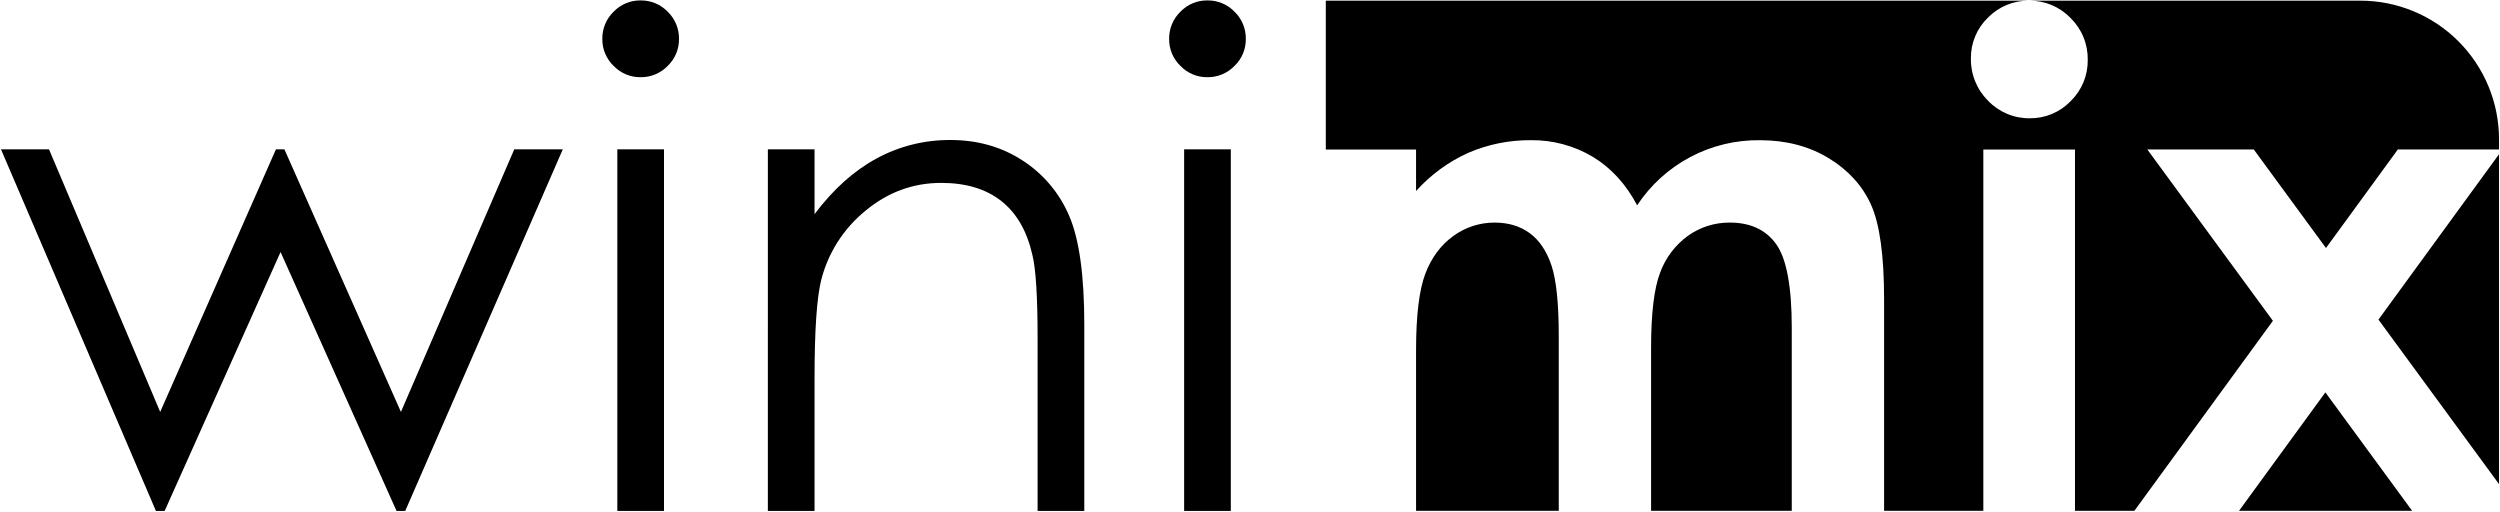 <svg width="1279" height="262" viewBox="0 0 1279 262" fill="none" xmlns="http://www.w3.org/2000/svg">
<path d="M0.499 76.392H25.064L81.953 210.73L141.17 76.392H145.499L205.115 210.73L263.1 76.392H287.933L207.308 261.404H202.878L143.534 128.937L84.223 261.404H79.776L0.499 76.392ZM327.676 0.21C330.27 0.17 332.844 0.663 335.239 1.657C337.635 2.652 339.801 4.127 341.604 5.992C343.467 7.799 344.941 9.968 345.934 12.367C346.927 14.765 347.419 17.341 347.379 19.936C347.407 22.505 346.91 25.052 345.916 27.42C344.923 29.789 343.456 31.93 341.604 33.71C339.801 35.575 337.635 37.05 335.239 38.045C332.844 39.039 330.27 39.532 327.676 39.492C325.11 39.519 322.566 39.02 320.2 38.026C317.835 37.031 315.699 35.562 313.923 33.71C312.071 31.93 310.604 29.789 309.611 27.42C308.617 25.052 308.12 22.505 308.148 19.936C308.108 17.341 308.6 14.765 309.593 12.367C310.586 9.968 312.06 7.799 313.923 5.992C315.699 4.139 317.835 2.671 320.2 1.676C322.566 0.682 325.11 0.183 327.676 0.21ZM315.823 76.392H339.705V261.404H315.823V76.392ZM392.838 76.392H416.72V109.551C426.273 96.854 436.849 87.36 448.449 81.068C460.071 74.77 473.101 71.523 486.319 71.63C500.193 71.63 512.503 75.144 523.25 82.173C533.857 89.033 542.151 98.93 547.05 110.573C552.167 122.476 554.726 141.012 554.726 166.179V261.406H530.837V173.151C530.837 151.838 529.951 137.611 528.18 130.469C525.413 118.226 520.106 109.015 512.258 102.836C504.41 96.657 494.174 93.568 481.549 93.568C467.103 93.568 454.164 98.329 442.733 107.852C431.6 116.912 423.676 129.313 420.133 143.222C417.858 152.405 416.721 169.183 416.721 193.556V261.405H392.835L392.838 76.392ZM617.661 0.21C620.255 0.17 622.829 0.663 625.224 1.657C627.62 2.652 629.786 4.127 631.589 5.992C633.452 7.799 634.926 9.968 635.919 12.367C636.912 14.765 637.404 17.341 637.364 19.936C637.392 22.505 636.895 25.052 635.901 27.42C634.908 29.789 633.441 31.93 631.589 33.71C629.786 35.575 627.62 37.05 625.224 38.045C622.829 39.039 620.255 39.532 617.661 39.492C615.095 39.52 612.55 39.021 610.183 38.027C607.817 37.032 605.68 35.563 603.904 33.71C602.052 31.93 600.585 29.789 599.592 27.42C598.598 25.052 598.101 22.505 598.129 19.936C598.089 17.341 598.581 14.765 599.574 12.367C600.567 9.968 602.041 7.799 603.904 5.992C605.68 4.139 607.817 2.67 610.183 1.675C612.55 0.681 615.095 0.182 617.661 0.21ZM605.805 76.392H629.687V261.404H605.806L605.805 76.392Z" fill="black"/>
<path d="M1014.67 261.337H963.899V152.968C963.899 130.858 961.672 114.673 957.281 104.868C952.89 95.063 945.581 86.999 935.538 80.904C925.495 74.809 913.7 71.727 900.469 71.727C888.03 71.556 875.749 74.518 864.755 80.339C853.761 86.16 844.408 94.653 837.558 105.037C831.852 94.209 824.219 85.859 814.869 80.221C805.31 74.526 794.364 71.585 783.238 71.721C772.219 71.62 761.3 73.82 751.18 78.182C741.009 82.769 731.906 89.427 724.452 97.729V76.484H678.28V0.337H1037.89C1034.01 0.312 1030.17 1.067 1026.59 2.556C1023.01 4.044 1019.76 6.237 1017.05 9.004C1014.24 11.707 1012.01 14.956 1010.51 18.552C1009.01 22.148 1008.26 26.013 1008.31 29.91C1008.24 33.93 1008.99 37.922 1010.51 41.646C1012.02 45.37 1014.28 48.749 1017.13 51.579C1019.88 54.45 1023.2 56.723 1026.87 58.259C1030.54 59.794 1034.48 60.559 1038.46 60.505C1042.35 60.546 1046.22 59.79 1049.81 58.285C1053.4 56.779 1056.65 54.556 1059.35 51.751C1062.17 49.001 1064.4 45.707 1065.9 42.069C1067.4 38.431 1068.14 34.525 1068.09 30.589C1068.15 26.608 1067.4 22.656 1065.88 18.974C1064.37 15.292 1062.11 11.958 1059.27 9.175C1056.56 6.366 1053.3 4.135 1049.71 2.617C1046.11 1.098 1042.24 0.322 1038.34 0.337H1207.5C1216.83 0.329 1226.06 2.161 1234.68 5.726C1243.3 9.292 1251.13 14.521 1257.72 21.116C1264.32 27.71 1269.55 35.54 1273.11 44.158C1276.68 52.775 1278.51 62.011 1278.5 71.337V76.483H1226.73L1189.97 126.883L1153.04 76.483H1098.58L1162.82 164.127L1091.94 261.337H1061.56V76.484H1014.67V261.337ZM916.669 261.337H844.694V177.951C844.694 160.351 846.254 147.397 849.331 139.451C852.086 131.923 857.02 125.386 863.503 120.672C869.784 116.174 877.334 113.793 885.059 113.872C895.543 113.872 903.519 117.618 908.765 125.005C914.011 132.392 916.665 146.719 916.665 167.58V261.337H916.669ZM797.458 261.337H724.458V179.143C724.458 161.443 726.05 148.287 729.189 140.049C732.328 131.811 737.134 125.324 743.48 120.757C749.648 116.246 757.101 113.833 764.743 113.874C771.717 113.874 777.743 115.705 782.651 119.315C787.559 122.925 791.298 128.492 793.76 135.884C796.222 143.276 797.46 155.37 797.46 171.832V261.337H797.458ZM1234.06 261.337H1145.48L1189.66 200.75L1234.06 261.337ZM1278.5 247.673L1216.82 163.509L1278.5 78.899V247.669L1278.5 247.673Z" fill="black"/>
</svg>
